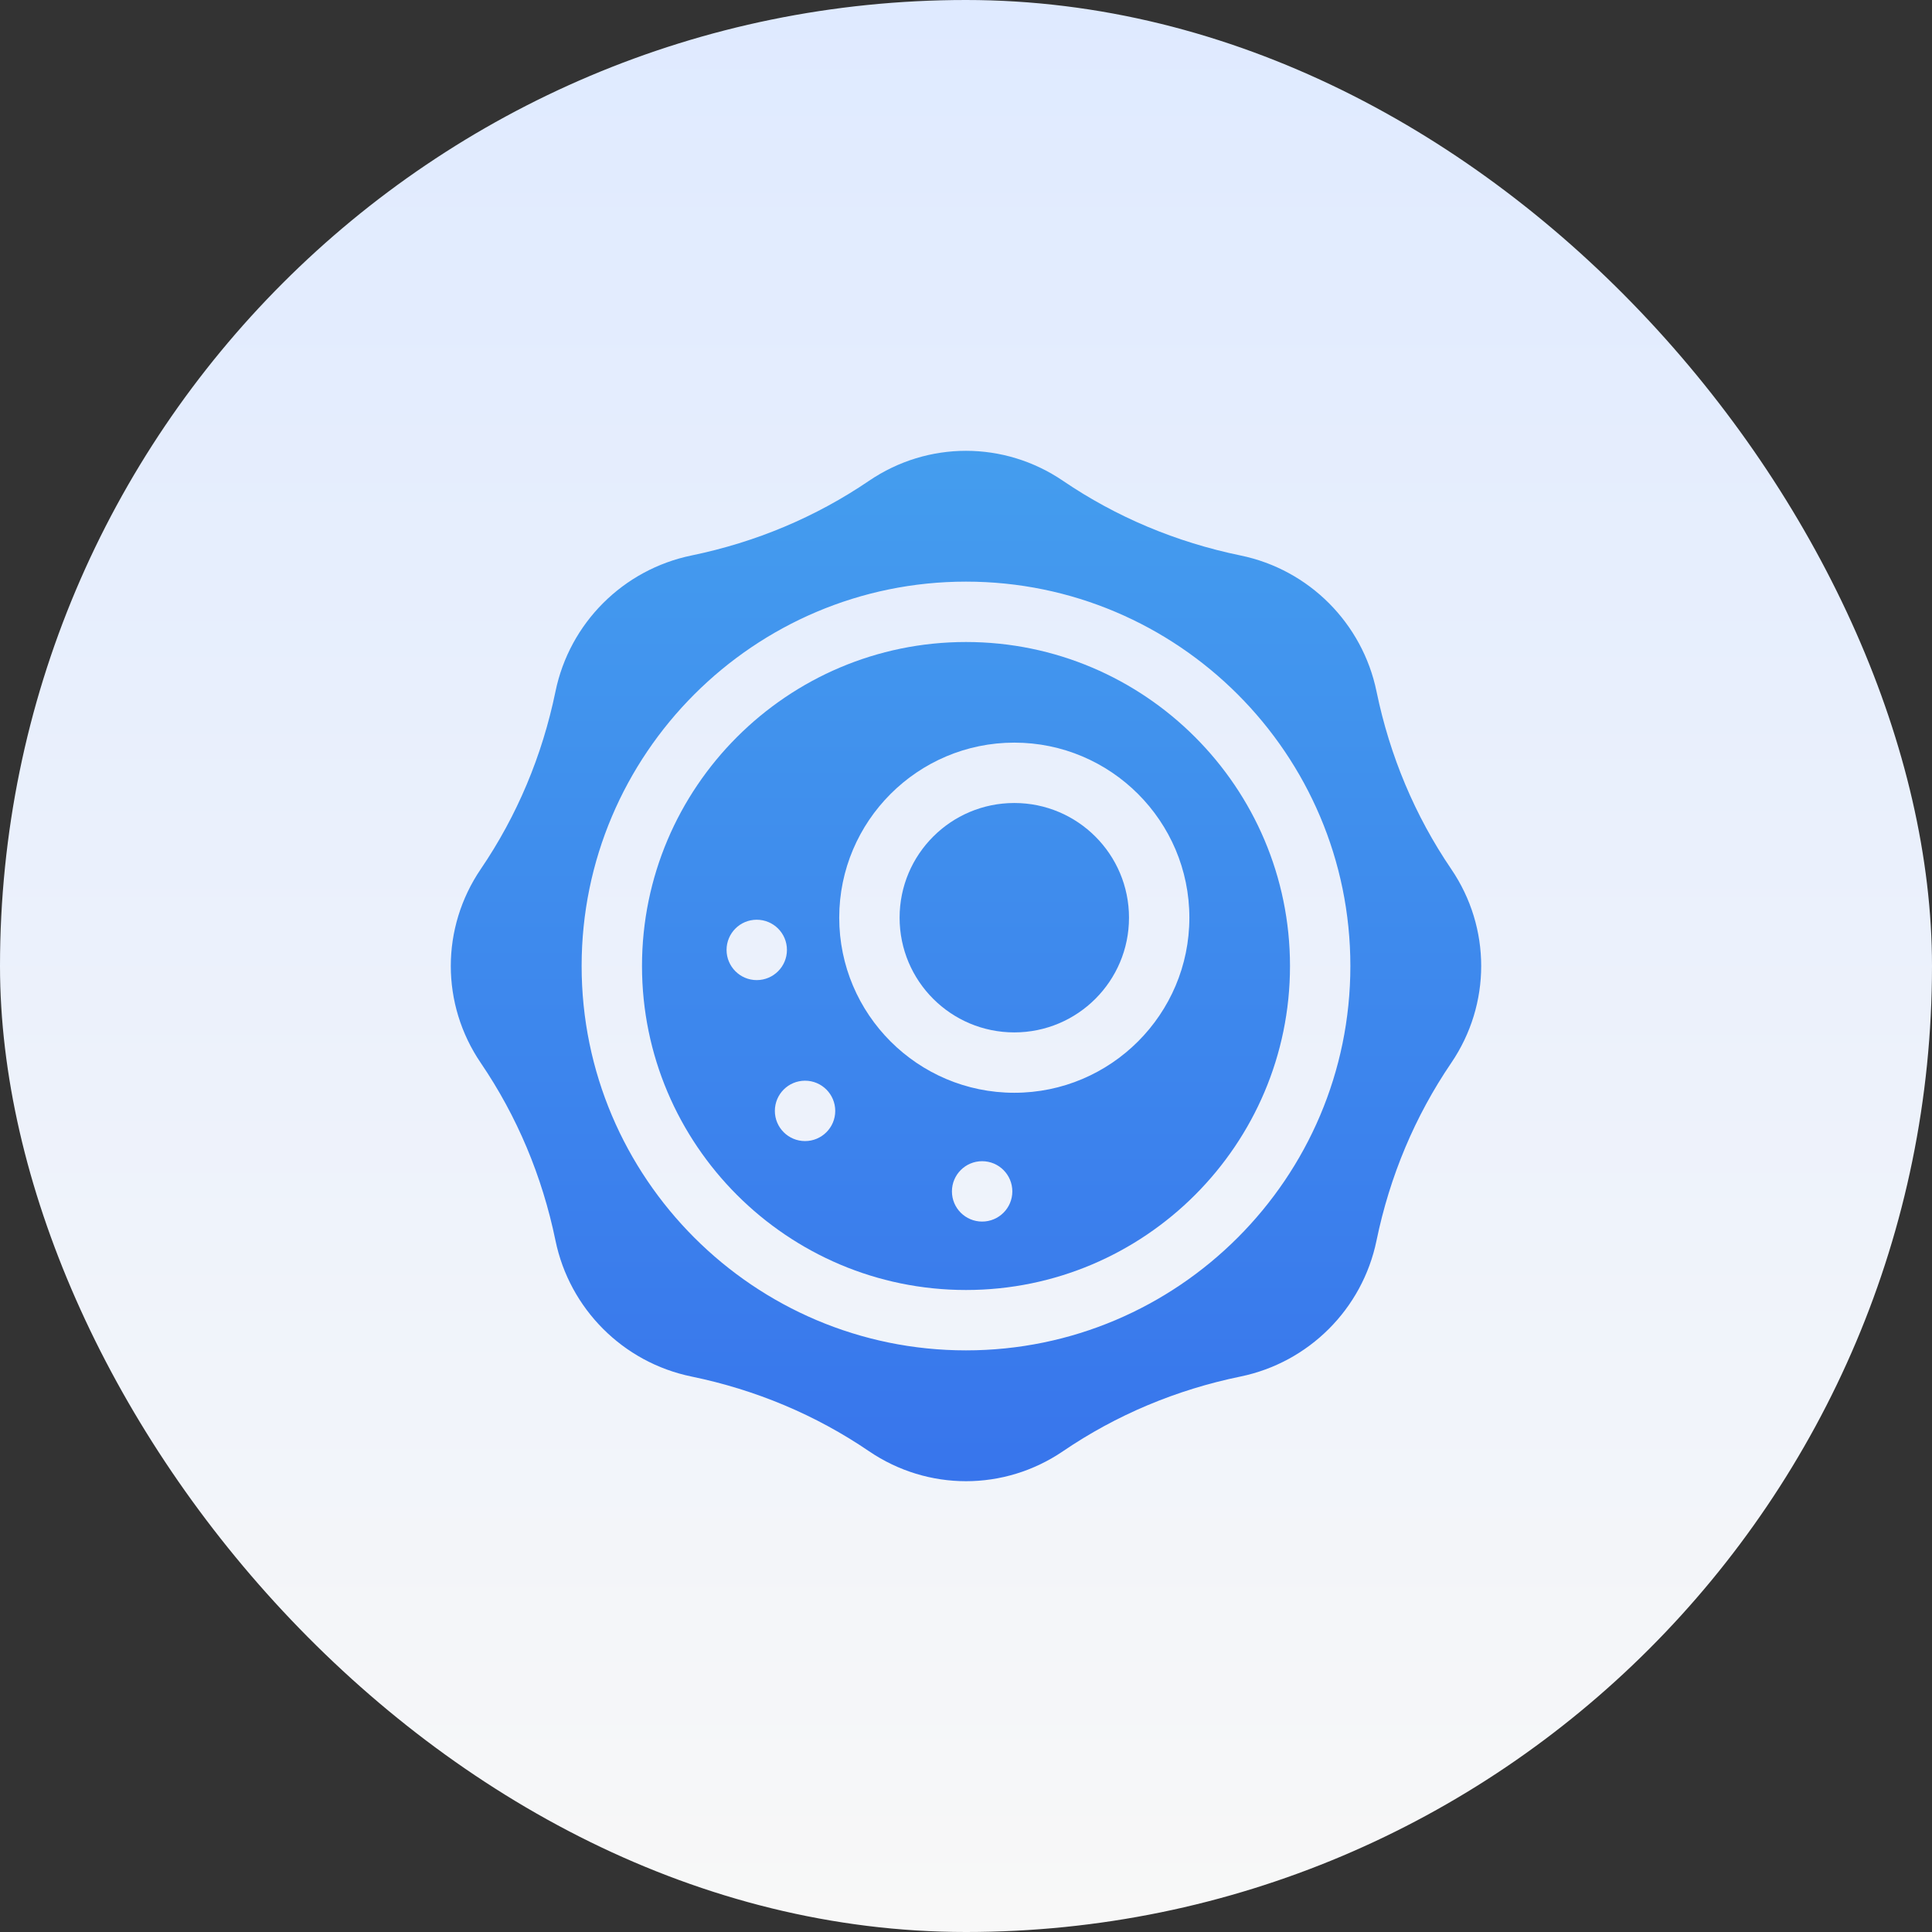 <svg width="60" height="60" viewBox="0 0 60 60" fill="none" xmlns="http://www.w3.org/2000/svg">
<rect x="0" y="0" width="60" height="60" fill="#333333" stroke="none"/>
<g clip-path="url(#clip0_98_324)">
<rect width="60" height="60" rx="30" fill="url(#paint0_linear_98_324)"/>
<g clip-path="url(#clip1_98_324)">
<path d="M30 19.938C24.452 19.938 19.938 24.452 19.938 30C19.938 35.548 24.452 40.062 30 40.062C35.548 40.062 40.062 35.548 40.062 30C40.062 24.452 35.548 19.938 30 19.938ZM22.564 29.5C22.564 28.987 22.978 28.563 23.501 28.563C24.019 28.563 24.439 28.982 24.439 29.5C24.439 30.018 24.019 30.438 23.501 30.438C22.984 30.438 22.564 30.018 22.564 29.5ZM25.001 35.437C24.484 35.437 24.064 35.018 24.064 34.5C24.064 33.982 24.483 33.562 25.001 33.562C25.524 33.562 25.939 33.987 25.939 34.5C25.939 35.018 25.519 35.437 25.001 35.437ZM30.501 37.937C29.983 37.937 29.563 37.518 29.563 37C29.563 36.482 29.983 36.062 30.5 36.062C31.024 36.062 31.439 36.487 31.439 37C31.439 37.518 31.019 37.937 30.501 37.937ZM31.5 33.937C28.502 33.937 26.063 31.498 26.063 28.5C26.063 25.502 28.502 23.063 31.5 23.063C34.498 23.063 36.937 25.502 36.937 28.5C36.937 31.498 34.498 33.937 31.5 33.937Z" fill="url(#paint1_linear_98_324)"/>
<path d="M45.068 26.988C43.942 25.332 43.162 23.476 42.749 21.474C42.314 19.36 40.657 17.689 38.527 17.251C36.524 16.838 34.668 16.058 33.012 14.932C31.186 13.69 28.814 13.69 26.988 14.932C25.332 16.058 23.476 16.838 21.474 17.251C19.36 17.686 17.689 19.344 17.251 21.474C16.838 23.476 16.058 25.332 14.932 26.988C13.69 28.814 13.689 31.186 14.932 33.012C16.058 34.668 16.838 36.524 17.251 38.527C17.686 40.64 19.344 42.311 21.473 42.749C23.476 43.162 25.332 43.942 26.988 45.069C28.814 46.31 31.186 46.311 33.012 45.069C34.668 43.942 36.524 43.161 38.527 42.749C40.64 42.314 42.311 40.656 42.749 38.526C43.162 36.524 43.942 34.668 45.068 33.012C46.31 31.186 46.311 28.814 45.068 26.988ZM30 41.937C23.418 41.937 18.063 36.582 18.063 30C18.063 23.418 23.418 18.063 30 18.063C36.582 18.063 41.937 23.418 41.937 30C41.937 36.582 36.582 41.937 30 41.937Z" fill="url(#paint2_linear_98_324)"/>
<path d="M31.5 32.062C33.467 32.062 35.062 30.468 35.062 28.5C35.062 26.533 33.467 24.938 31.5 24.938C29.532 24.938 27.938 26.533 27.938 28.5C27.938 30.468 29.532 32.062 31.5 32.062Z" fill="url(#paint3_linear_98_324)"/>
</g>
</g>
<defs>
<linearGradient id="paint0_linear_98_324" x1="30" y1="0" x2="30" y2="60" gradientUnits="userSpaceOnUse">
<stop stop-color="#DFEAFF"/>
<stop offset="1" stop-color="#F8F8F8"/>
</linearGradient>
<linearGradient id="paint1_linear_98_324" x1="30" y1="14" x2="30" y2="46" gradientUnits="userSpaceOnUse">
<stop stop-color="#449DEE"/>
<stop offset="1" stop-color="#3875EC"/>
</linearGradient>
<linearGradient id="paint2_linear_98_324" x1="30" y1="14" x2="30" y2="46" gradientUnits="userSpaceOnUse">
<stop stop-color="#449DEE"/>
<stop offset="1" stop-color="#3875EC"/>
</linearGradient>
<linearGradient id="paint3_linear_98_324" x1="30" y1="14" x2="30" y2="46" gradientUnits="userSpaceOnUse">
<stop stop-color="#449DEE"/>
<stop offset="1" stop-color="#3875EC"/>
</linearGradient>
<clipPath id="clip0_98_324">
<rect width="60" height="60" fill="white"/>
</clipPath>
<clipPath id="clip1_98_324">
<rect width="32" height="32" fill="white" transform="translate(14 14)"/>
</clipPath>
</defs>
</svg>
